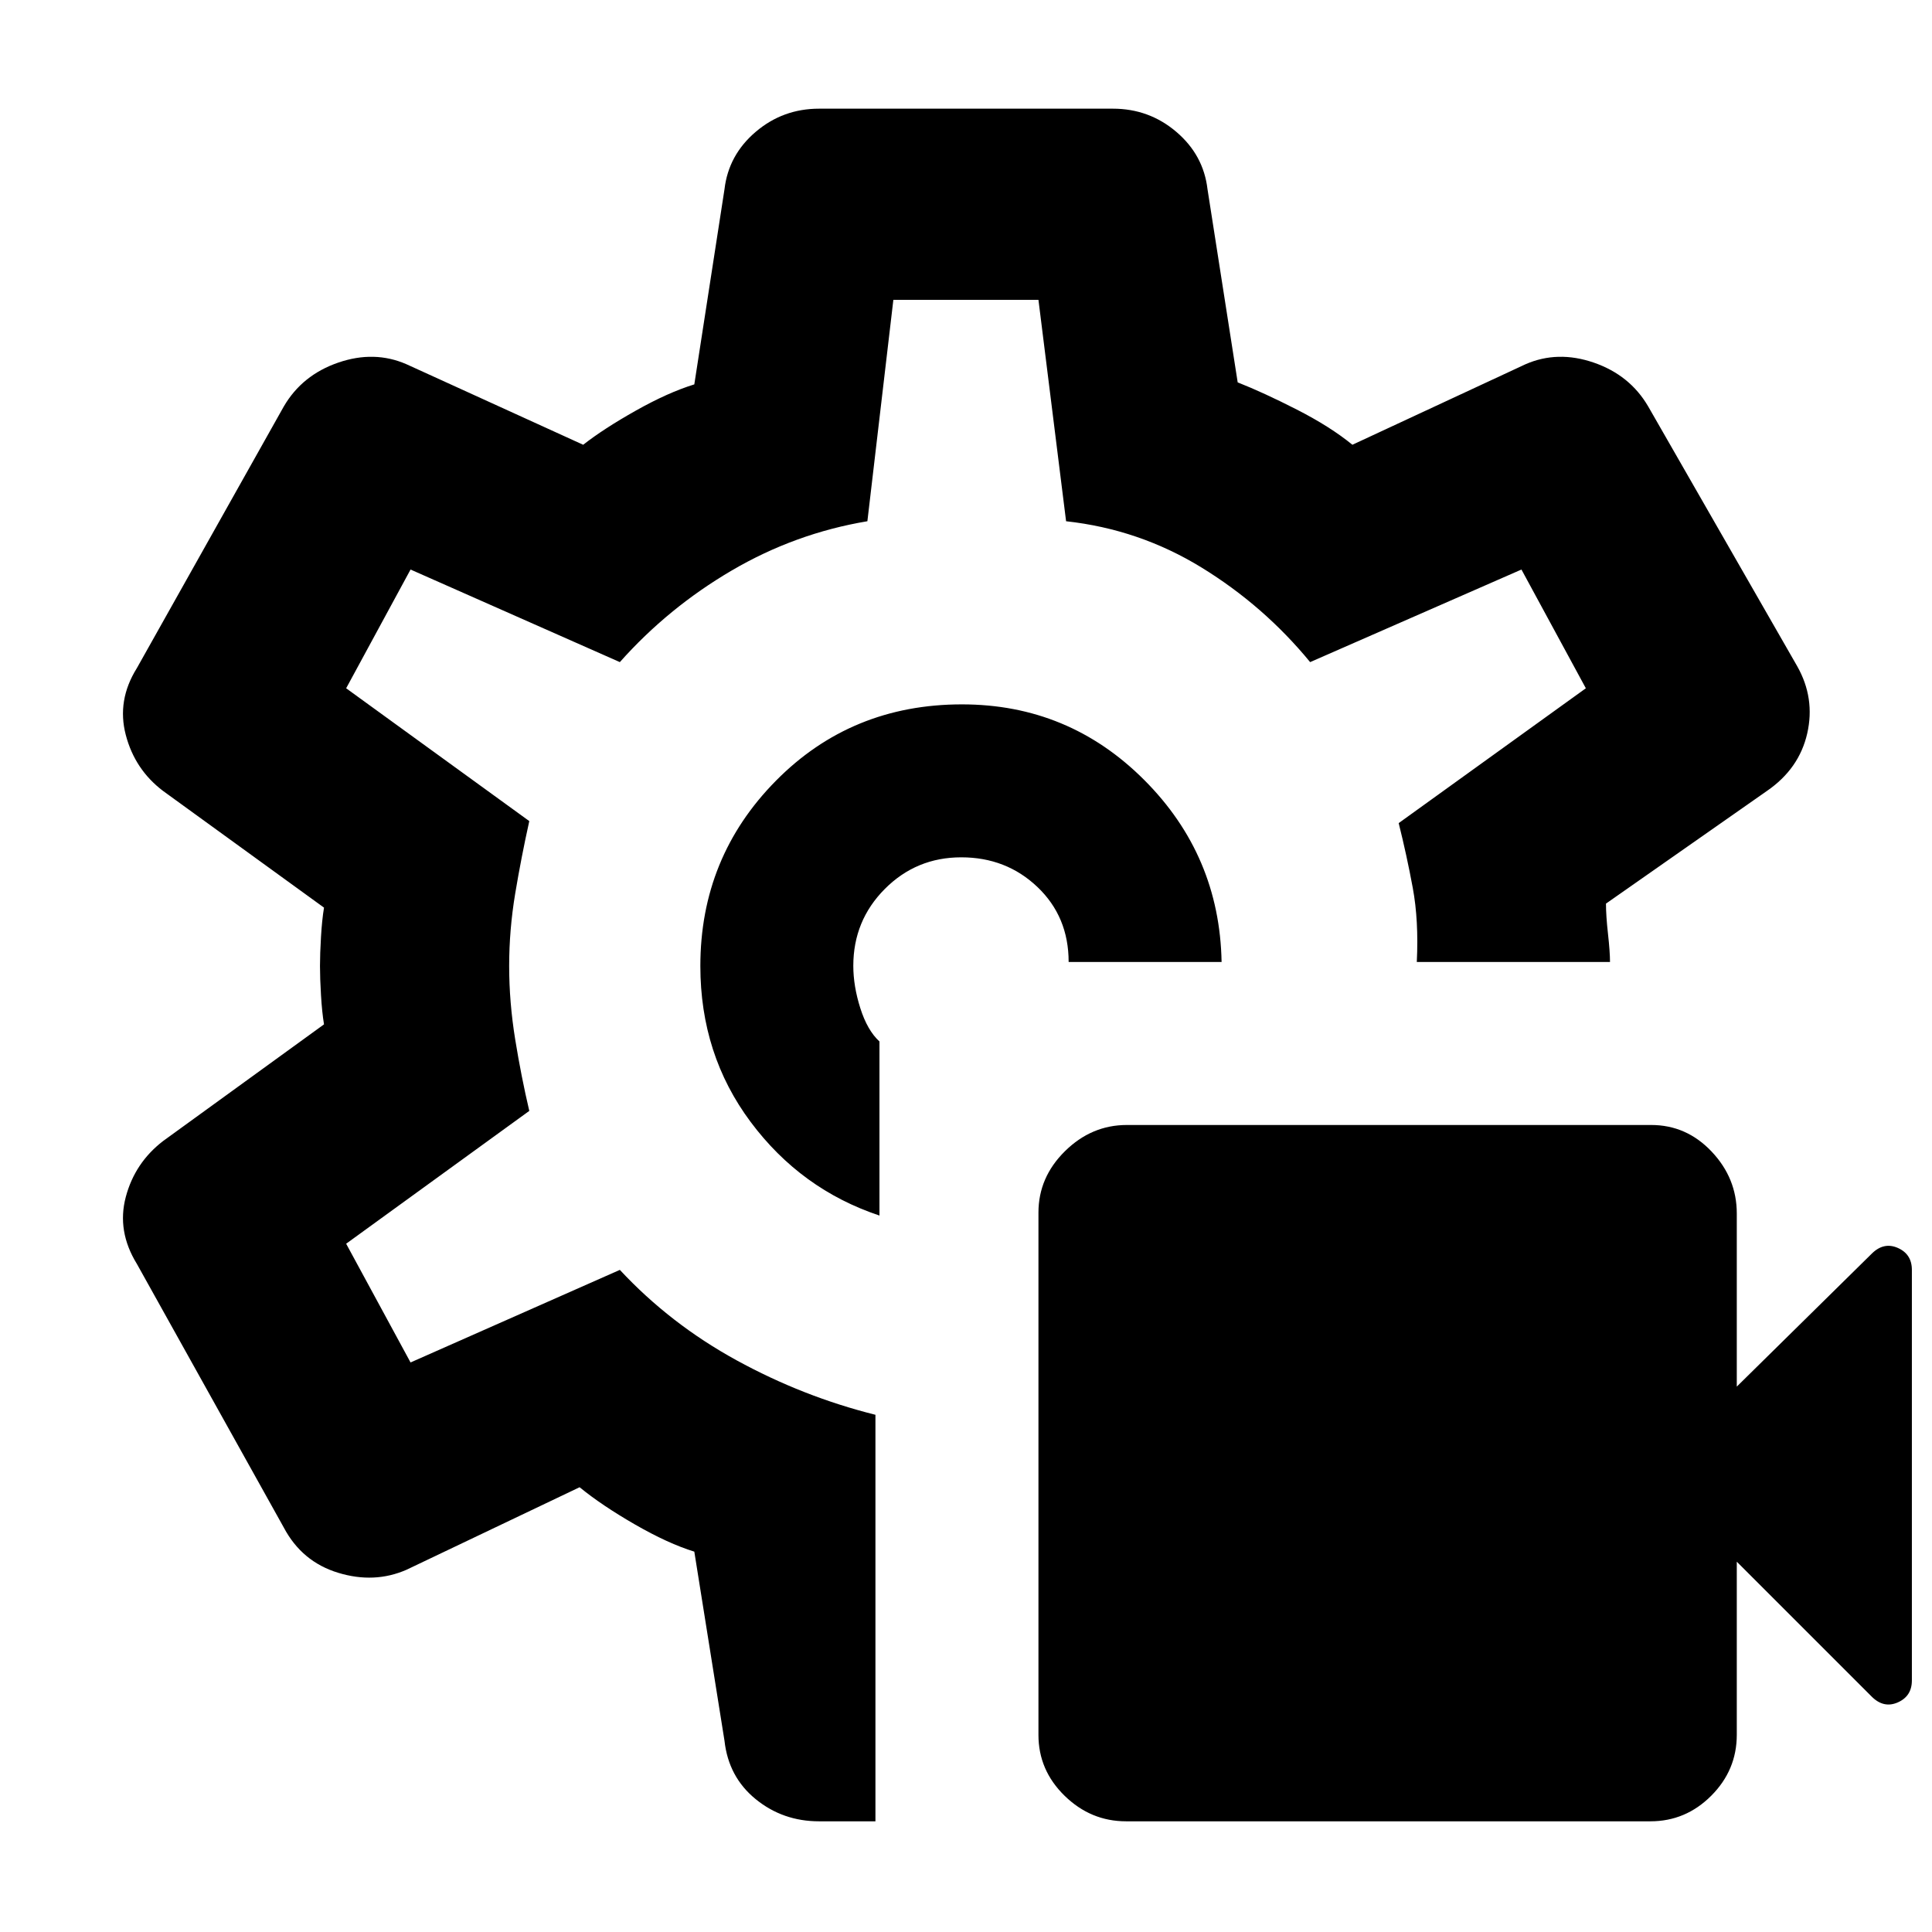 <svg xmlns="http://www.w3.org/2000/svg" width="48" height="48" viewBox="0 -960 960 960"><path d="M820.077-55H559.542Q542-55 529-67.69t-13-30.233v-259.535Q516-375 529.19-388t30.733-13h260.535Q838-401 850.5-387.788 863-374.575 863-357v86l67-66q6-6 13-2.917 7 3.084 7 10.917v204q0 7.833-7 10.917Q936-111 930-117l-67-67v86q0 17.575-12.69 30.287Q837.62-55 820.077-55ZM480-480Zm-2-130q-55 0-92.5 38T348-480q0 44 25 77.5t64 46.5v-86.49q-6-5.51-9.5-16.51-3.5-11-3.5-21.085 0-22.464 15.647-38.19 15.647-15.725 38-15.725t37.853 14.75Q531-504.5 531-482h76q-1-53-38.5-90.5T478-610ZM345-189q-13-4-29.5-13.5T288-221l-86 41q-16 7-34 1.5T141-201L68-332q-10-16.25-5.5-33.231T81-393l80-58q-1-6.037-1.5-14.5-.5-8.463-.5-14.5 0-6.037.5-14.5.5-8.463 1.5-14.5l-80-58q-14-10.615-18.5-27.808Q58-612 68-628l73-130q9.111-15.636 27.056-21.818Q186-786 202-779l87.776 40Q300-747 316-756t29-13l15-97q2-17 15.514-28.5Q389.027-906 407-906h146q17.973 0 31.486 11.5Q598-883 600-866l15 96q12.806 5.053 29.403 13.526Q661-748 672-739l86-40q16-7 33.944-.818Q809.889-773.636 819-758l74 129q9 15.884 5 33.442T878-567l-80 56q0 6 1 15t1 14h-96q1-20.604-2-36.802T695-551l93-67-32-59-105 46q-23-28-53.954-47-30.953-19-67.314-23L516-811h-72.097L431-701q-35.893 6-67.446 24.5Q332-658 308-631l-104-46-32 59 91 66q-4 18-7 36t-3 36q0 18 3 36.5t7 35.5l-91 66 32 59 104-46q25 26.847 58 44.924Q399-266 435-257v202h-28q-17.973 0-31.486-11Q362-77 360-95l-15-94Z"/></svg>